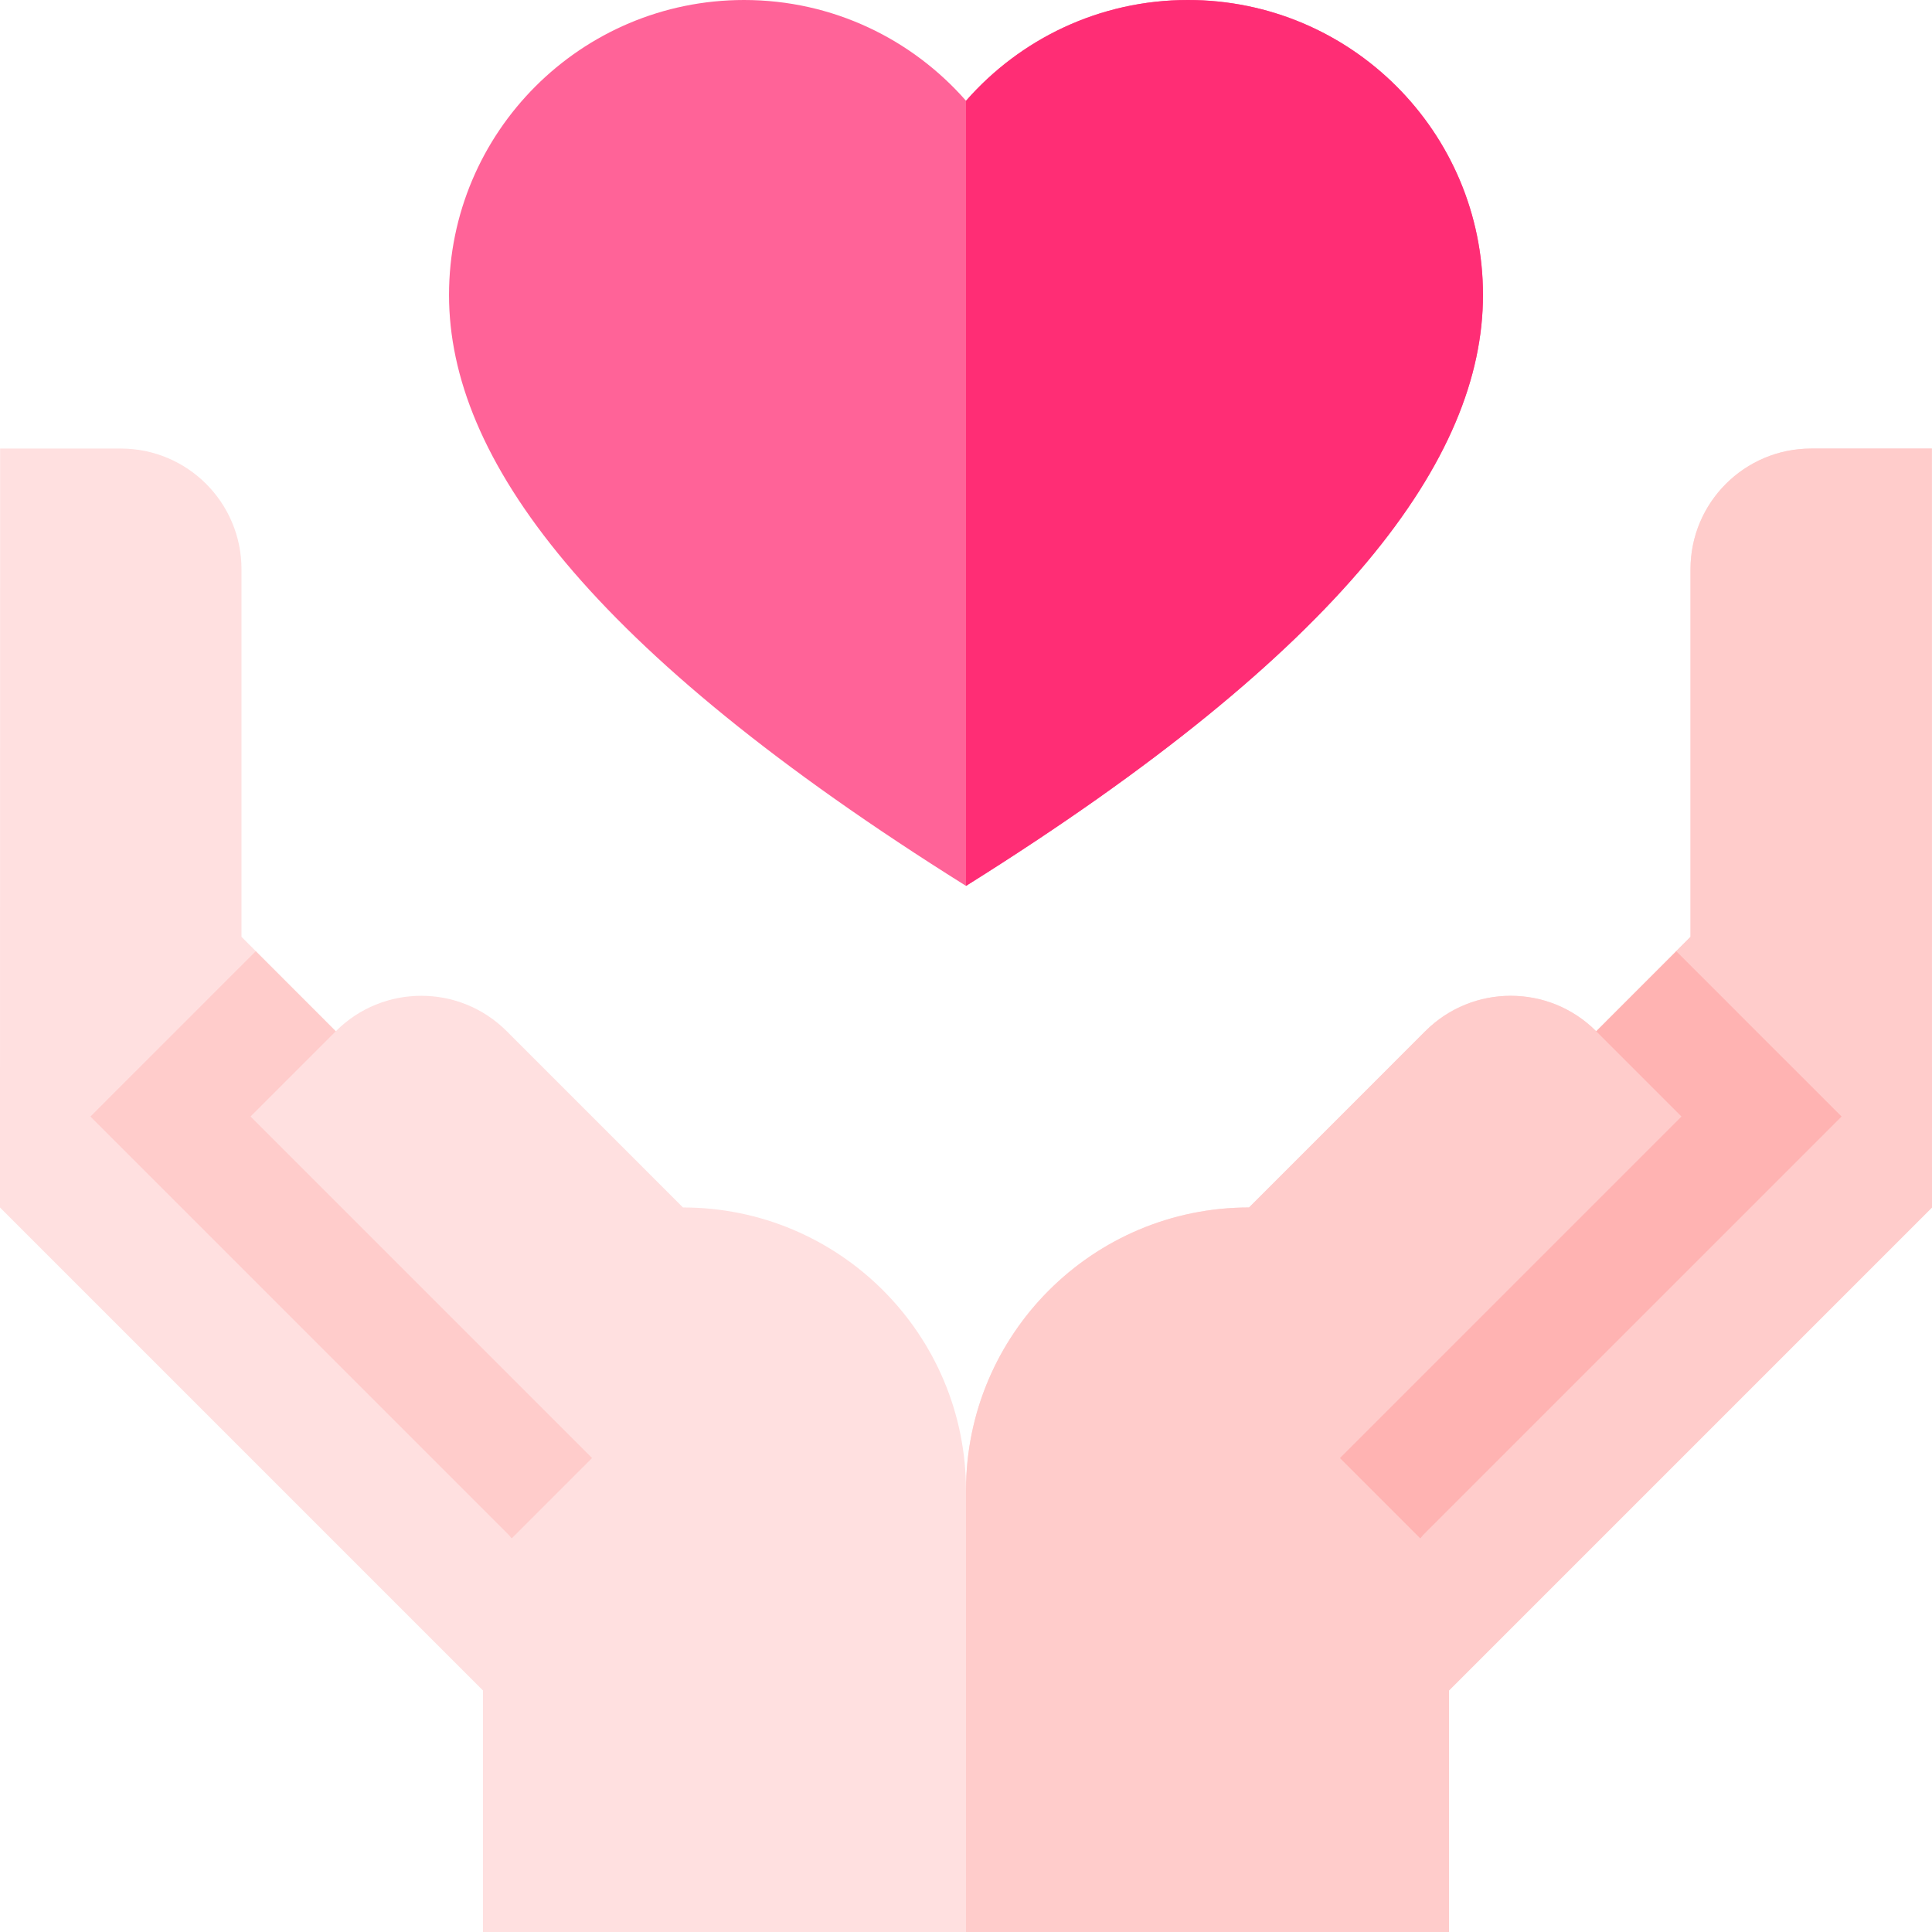 <svg id="Capa_1" enable-background="new 0 0 512 512" height="512" viewBox="0 0 512 512" width="512" xmlns="http://www.w3.org/2000/svg"><g><g><path d="m393.005 78.18c0 43.09-36.62 93.74-137 156.59-100.38-62.85-137.01-113.5-137.01-156.59 0-43.18 35.01-78.18 78.19-78.18 23.46 0 44.49 10.35 58.82 26.71 14.33-16.36 35.36-26.71 58.82-26.71 43.18 0 78.18 35 78.18 78.18z" fill="#ff6398"/><path d="m393.005 78.18c0 43.09-36.62 93.74-137 156.59v-208.06c14.33-16.36 35.36-26.71 58.82-26.71 43.18 0 78.18 35 78.18 78.18z" fill="#ff2d75"/></g><path d="m511.97 118.87s-14.32 0-31.98 0c-17.67 0-31.99 14.32-31.99 31.99v97.41l-3.79 3.79-3.535 17.265-17.675 3.955-.02-.02c-12.49-12.49-32.75-12.49-45.25 0l-46.72 46.73c-41.43 0-75.01 33.59-75.01 75.01 0-41.42-33.58-75.01-75.01-75.01l-46.72-46.73c-12.5-12.49-32.76-12.49-45.25 0l-.02.02-17.675-3.955-3.535-17.265-3.79-3.79v-97.41c0-17.67-14.32-31.99-31.99-31.99-17.66 0-31.98 0-31.98 0l-.03 201.13 128 128v64h128 128v-64l128-128z" fill="#ffe0e0"/><path d="m256 395v117h128v-64l128-128-.03-201.13s-14.32 0-31.98 0c-17.67 0-31.99 14.32-31.99 31.99v97.41l-3.79 3.79-3.535 17.265-17.675 3.955-.02-.02c-12.49-12.49-32.75-12.49-45.25 0l-46.72 46.73c-41.43 0-75.01 33.59-75.01 75.01z" fill="#ffcccb"/><path d="m156.9 386.4-21.29 21.29-.81-.96-110.84-110.84 21.22-21.21 22.61-22.62 21.21 21.22-22.61 22.61z" fill="#ffcccb"/><path d="m355.1 386.4 21.29 21.29.81-.96 110.84-110.84-21.22-21.21-22.61-22.62-21.21 21.22 22.61 22.61z" fill="#ffb3b2"/></g></svg>